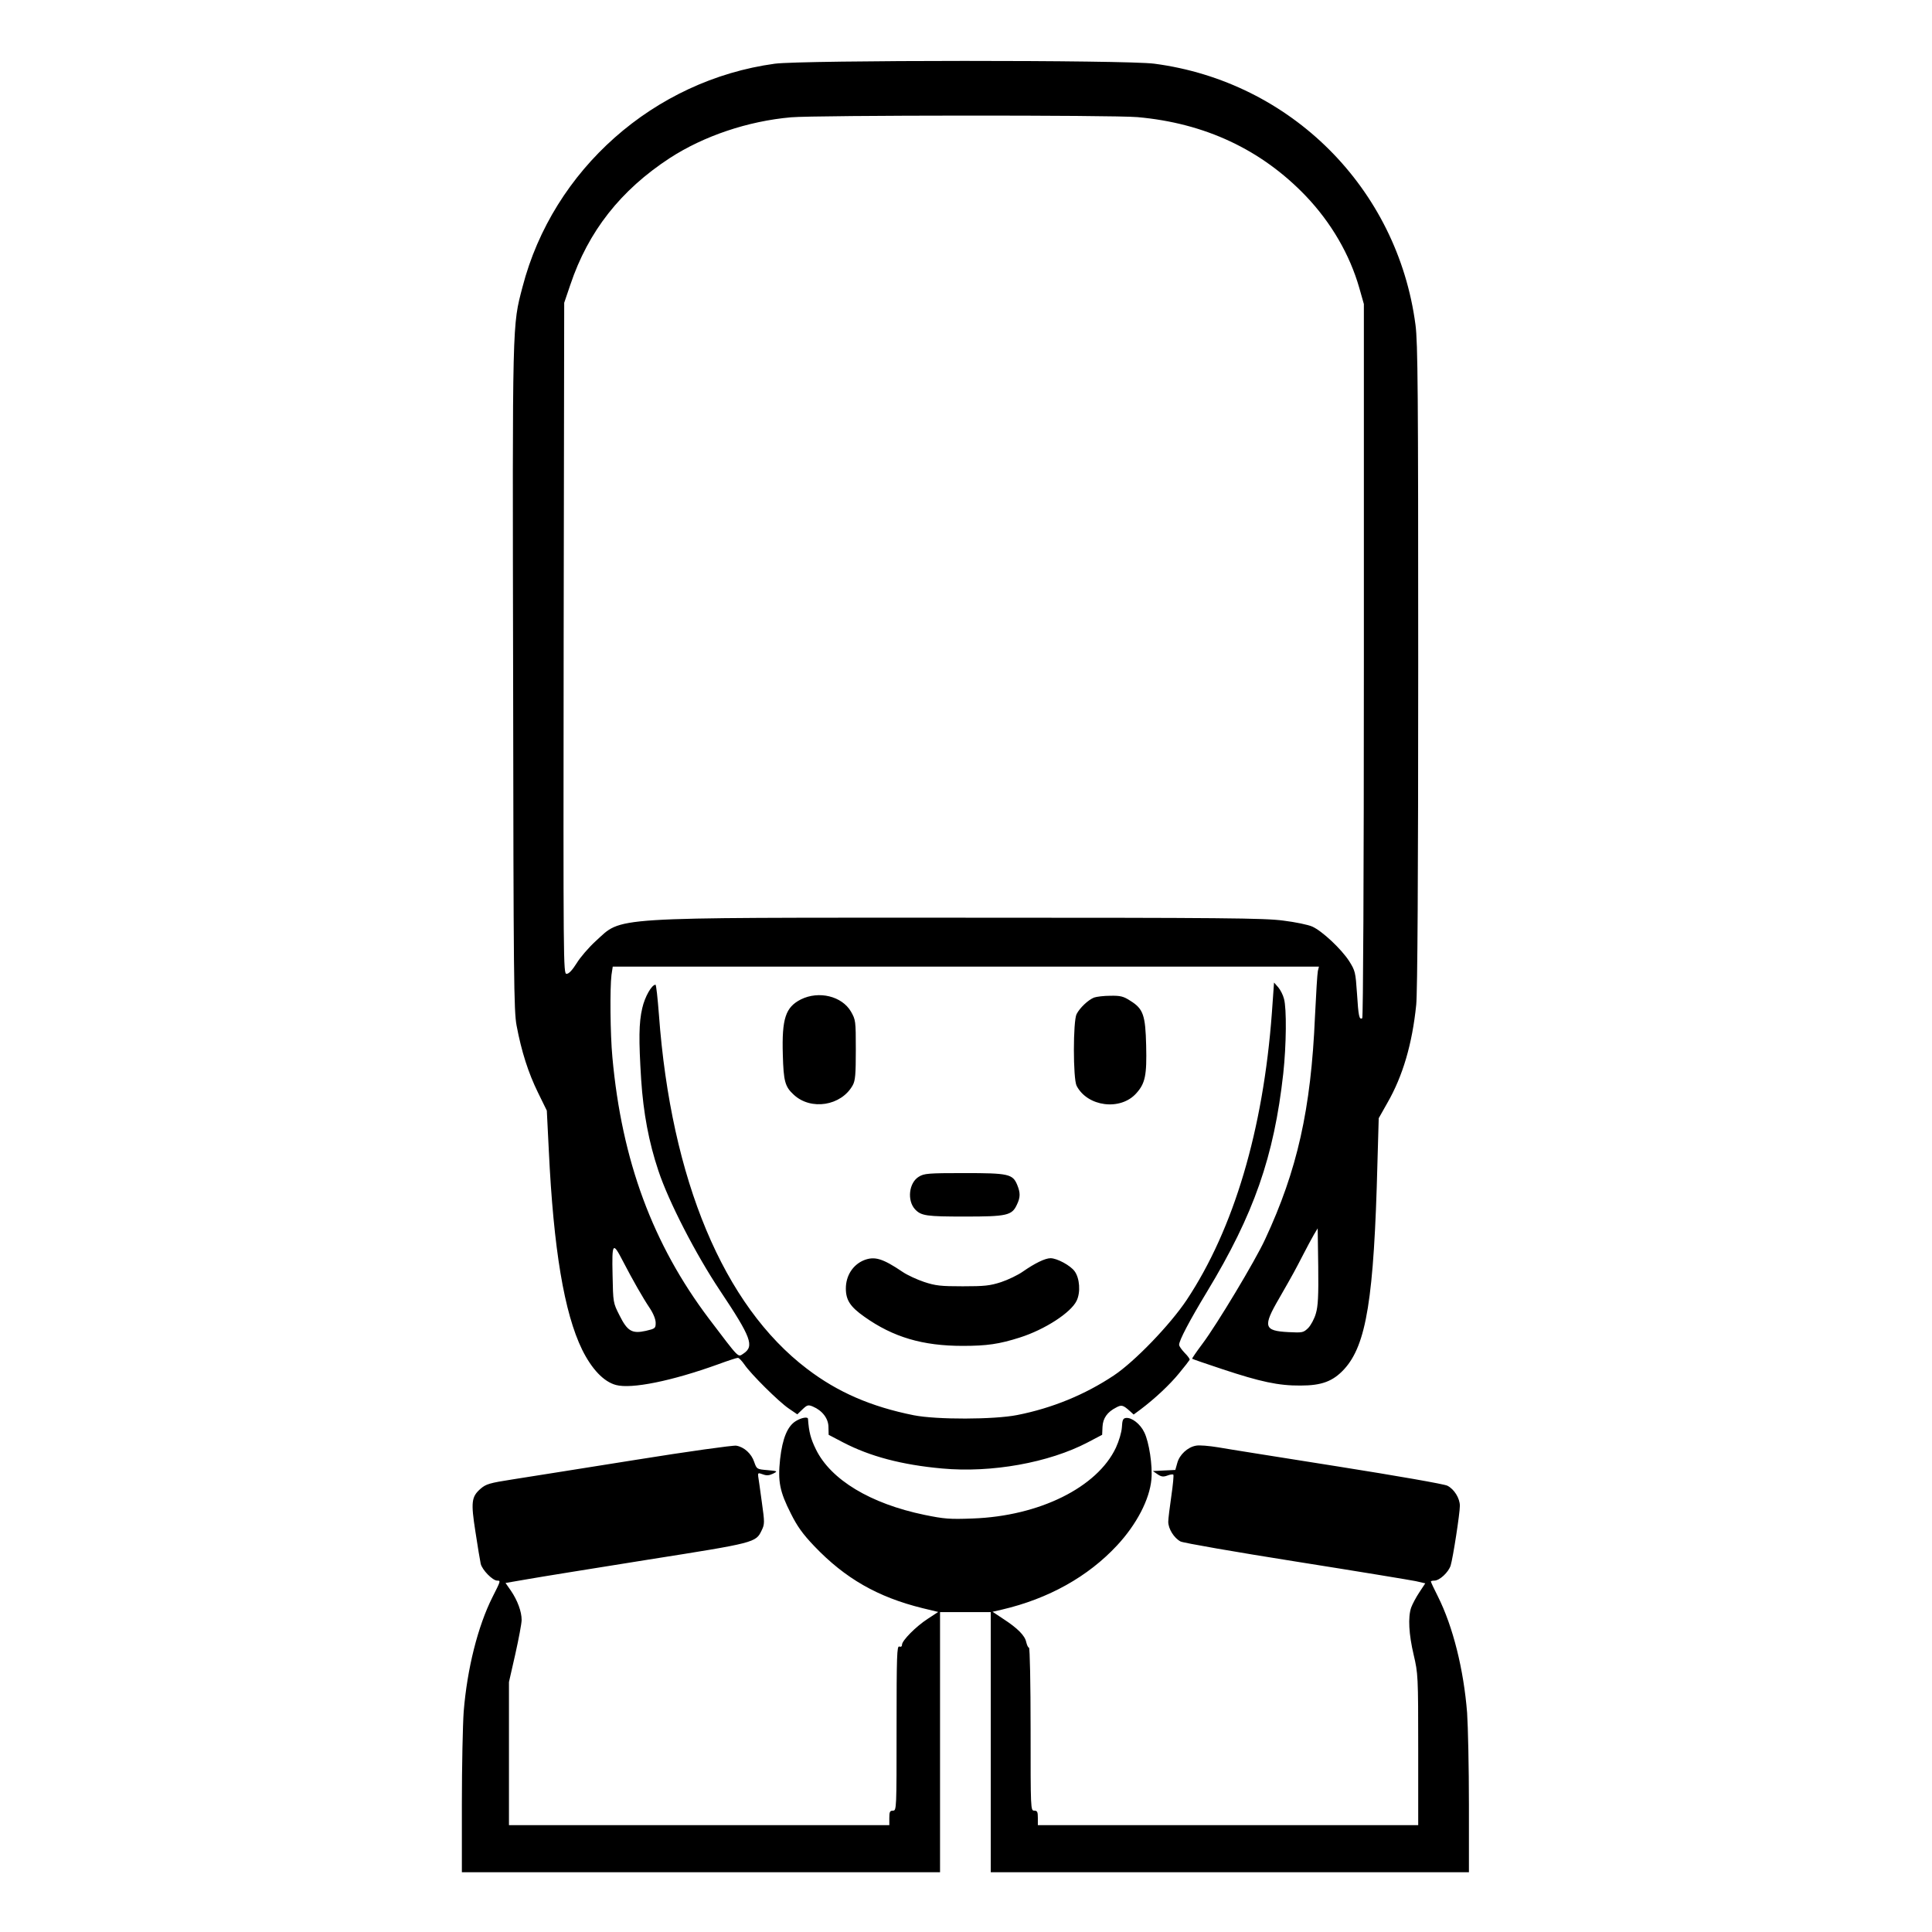 <?xml version="1.0" standalone="no"?>
<!DOCTYPE svg PUBLIC "-//W3C//DTD SVG 20010904//EN"
 "http://www.w3.org/TR/2001/REC-SVG-20010904/DTD/svg10.dtd">
<svg version="1.0" xmlns="http://www.w3.org/2000/svg"
 width="2048pt" height="2048pt" viewBox="0 0 2048 2048"
 preserveAspectRatio="xMidYMid meet">
<g transform="translate(0,2048) scale(0.192,-0.192)"
fill="#000000" stroke="none">
<path d="M4278 10315 c-667 -91 -1225 -585 -1393 -1232 -57 -218 -56 -168 -52
-2159 2 -1667 4 -1837 19 -1919 27 -144 65 -262 118 -370 l49 -100 11 -220
c26 -545 85 -897 184 -1100 53 -107 119 -177 187 -195 86 -23 308 22 563 114
54 20 103 36 110 36 6 0 22 -17 36 -37 35 -52 189 -205 245 -243 l47 -32 28
27 c26 25 32 27 58 16 52 -22 86 -66 86 -114 l1 -42 80 -42 c148 -77 324 -124
547 -144 272 -25 589 32 803 144 l80 42 2 44 c2 47 26 82 76 107 29 16 38 13
74 -19 l22 -20 38 28 c78 59 160 135 213 200 30 36 56 70 58 74 2 5 -11 22
-28 39 -16 17 -30 36 -30 44 0 24 56 131 154 293 259 428 370 746 421 1205 17
157 19 358 4 412 -5 21 -20 50 -32 64 l-23 26 -12 -169 c-48 -645 -210 -1191
-470 -1583 -92 -138 -288 -341 -402 -417 -159 -106 -341 -181 -535 -219 -127
-25 -444 -26 -570 -1 -235 47 -420 127 -589 256 -461 350 -751 1044 -818 1955
-7 91 -15 166 -19 166 -21 0 -59 -67 -73 -129 -19 -81 -20 -174 -6 -396 12
-182 42 -344 95 -502 56 -169 206 -461 341 -663 172 -258 190 -306 128 -347
-31 -20 -19 -32 -189 192 -311 412 -482 872 -534 1445 -12 128 -14 382 -5 454
l7 46 1949 0 1950 0 -6 -24 c-3 -13 -10 -126 -16 -252 -22 -513 -98 -849 -275
-1229 -54 -118 -269 -475 -346 -577 -33 -44 -59 -82 -57 -83 2 -2 77 -28 168
-58 208 -69 309 -91 430 -90 117 0 179 23 241 90 123 134 165 391 184 1142 l7
244 48 85 c85 148 137 325 159 541 7 68 11 701 11 1872 0 1514 -2 1784 -15
1882 -99 754 -688 1343 -1442 1442 -157 21 -1943 20 -2095 0z m2002 -295 c372
-33 684 -179 930 -436 139 -146 242 -322 295 -508 l25 -88 0 -1969 c0 -1204
-4 -1970 -9 -1974 -17 -10 -21 12 -29 137 -8 118 -10 125 -43 178 -44 68 -150
167 -204 191 -22 10 -94 25 -160 33 -104 14 -328 16 -1754 16 -2004 0 -1891 7
-2043 -130 -37 -34 -84 -88 -104 -121 -24 -38 -43 -59 -56 -59 -18 0 -18 48
-16 1853 l3 1852 34 100 c99 295 278 522 549 699 188 122 431 204 669 225 134
12 1779 13 1913 1z m985 -6605 c-8 -29 -27 -64 -42 -80 -27 -26 -31 -27 -110
-23 -135 7 -142 30 -51 186 82 143 88 155 133 242 21 41 48 91 59 110 l21 35
3 -209 c2 -163 -1 -221 -13 -261z m-3826 289 c55 -106 111 -204 148 -259 20
-30 33 -62 33 -82 0 -30 -3 -32 -54 -44 -77 -17 -102 -2 -146 86 -35 69 -35
70 -38 223 -4 178 1 185 57 76z M4422 5149 c-85 -43 -106 -106 -100 -306 4
-146 12 -176 60 -220 95 -89 263 -62 326 52 14 25 17 60 17 195 0 162 -1 166
-27 212 -50 85 -177 116 -276 67z M6040 5159 c-32 -13 -78 -56 -96 -91 -20
-38 -20 -357 0 -396 60 -116 242 -139 329 -42 50 55 59 100 55 264 -4 168 -16
203 -87 247 -38 25 -55 29 -110 28 -37 0 -77 -5 -91 -10z M5073 4170 c-55 -33
-66 -131 -21 -180 34 -36 62 -40 275 -40 231 0 260 6 287 65 20 41 20 66 2
110 -25 60 -48 65 -293 65 -199 0 -221 -2 -250 -20z M4770 3709 c-61 -25 -100
-85 -100 -156 0 -64 24 -101 102 -156 159 -113 322 -161 543 -161 134 0 202
10 315 46 139 44 283 138 314 203 23 47 17 125 -11 163 -23 32 -97 72 -133 72
-30 0 -87 -28 -153 -74 -27 -19 -81 -45 -120 -58 -62 -20 -92 -23 -212 -23
-120 0 -150 3 -213 24 -39 13 -93 38 -118 55 -111 75 -155 88 -214 65z M4394
2821 c-46 -28 -74 -95 -87 -210 -13 -123 -3 -178 60 -302 34 -68 64 -111 129
-179 170 -178 350 -281 597 -342 l87 -21 -58 -38 c-65 -42 -142 -120 -142
-143 0 -10 -6 -13 -15 -10 -13 5 -15 -49 -15 -450 0 -449 0 -456 -20 -456 -17
0 -20 -7 -20 -40 l0 -40 -1050 0 -1050 0 0 395 0 395 35 154 c19 85 35 170 35
189 0 46 -23 108 -59 161 l-30 43 122 21 c67 12 367 60 667 108 590 93 593 94
625 161 17 35 17 43 1 157 -9 67 -18 130 -20 142 -2 19 0 20 25 11 21 -8 35
-7 56 3 28 14 28 15 -30 20 -58 5 -59 5 -73 45 -15 46 -56 83 -99 90 -16 3
-268 -32 -560 -79 -291 -46 -595 -95 -674 -107 -129 -20 -148 -26 -178 -52
-50 -44 -54 -73 -28 -238 12 -79 25 -158 29 -176 8 -34 66 -93 91 -93 20 0 20
0 -26 -91 -81 -161 -140 -396 -159 -633 -5 -71 -10 -299 -10 -507 l0 -379
1320 0 1320 0 0 718 0 718 140 0 140 0 0 -718 0 -718 1320 0 1320 0 0 373 c0
204 -5 433 -10 507 -19 240 -78 476 -161 642 -22 43 -39 80 -39 83 0 3 9 5 19
5 29 0 78 46 90 83 13 42 51 288 51 330 0 41 -31 92 -69 111 -17 9 -281 55
-603 106 -315 50 -613 97 -663 106 -49 8 -104 13 -122 9 -46 -8 -91 -50 -103
-95 l-11 -39 -62 -3 -62 -3 26 -18 c21 -14 32 -15 54 -7 15 6 30 8 33 5 3 -3
-2 -56 -11 -118 -9 -62 -17 -126 -17 -142 0 -39 32 -90 68 -109 16 -8 303 -58
638 -111 335 -53 632 -102 661 -108 l52 -12 -33 -50 c-18 -27 -38 -65 -45 -84
-18 -53 -13 -147 14 -261 24 -103 25 -114 25 -522 l0 -418 -1050 0 -1050 0 0
40 c0 33 -3 40 -20 40 -20 0 -20 7 -20 450 0 250 -4 450 -9 450 -5 0 -11 14
-15 30 -7 36 -47 77 -129 130 l-57 38 52 12 c257 60 475 182 635 354 109 117
180 255 190 365 7 76 -13 206 -39 259 -22 47 -70 84 -102 80 -16 -2 -20 -12
-22 -52 -2 -28 -16 -75 -33 -112 -103 -219 -423 -378 -791 -391 -129 -5 -158
-2 -266 20 -299 62 -517 194 -599 361 -29 59 -39 96 -44 169 -1 13 -36 7 -67
-12z"/>
</g>
</svg>
